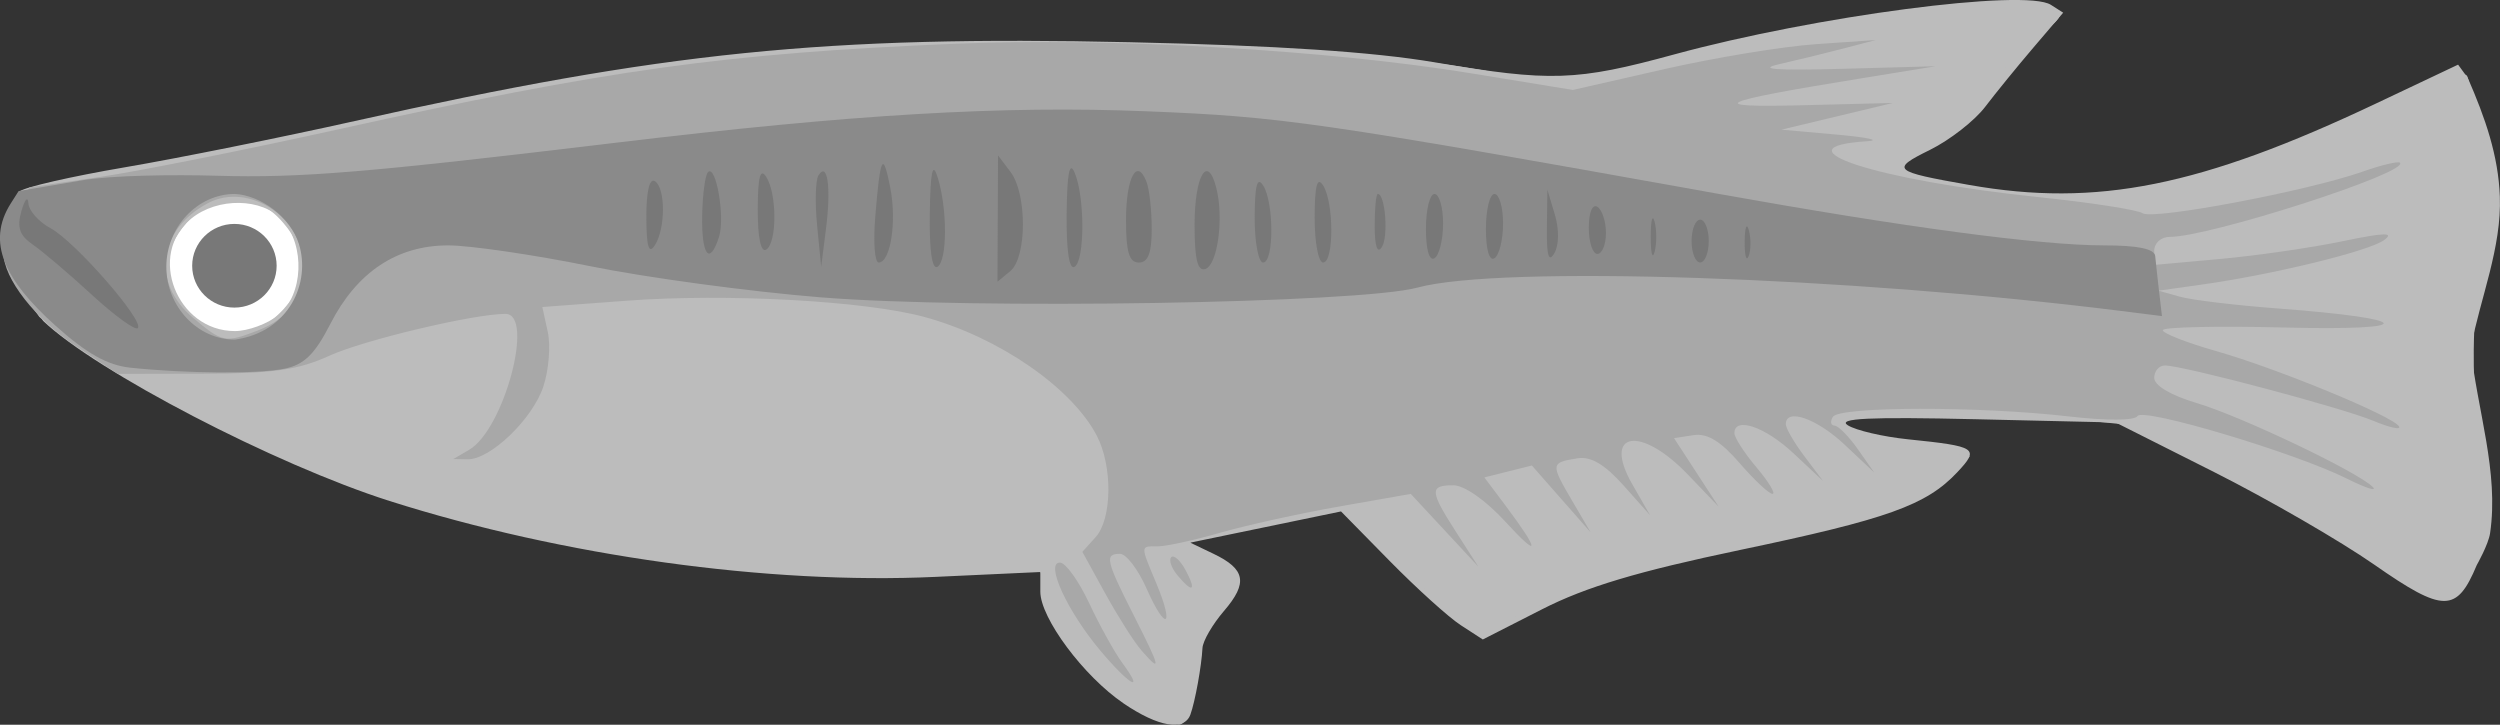 <?xml version="1.0" encoding="UTF-8" standalone="no"?>
<!-- Created with Inkscape (http://www.inkscape.org/) -->

<svg
   width="77.195mm"
   height="22.378mm"
   viewBox="0 0 77.195 22.378"
   version="1.1"
   id="svg5"
   inkscape:version="1.1 (c68e22c387, 2021-05-23)"
   sodipodi:docname="medaka.svg"
   xmlns:inkscape="http://www.inkscape.org/namespaces/inkscape"
   xmlns:sodipodi="http://sodipodi.sourceforge.net/DTD/sodipodi-0.dtd"
   xmlns="http://www.w3.org/2000/svg"
   xmlns:svg="http://www.w3.org/2000/svg">
  <rect x="0" y="0" width="77.195" height="22.378" fill="#333333" stroke="none"/>
  <sodipodi:namedview
     id="namedview7"
     pagecolor="#ffffff"
     bordercolor="#666666"
     borderopacity="1.0"
     inkscape:pageshadow="2"
     inkscape:pageopacity="0.0"
     inkscape:pagecheckerboard="0"
     inkscape:document-units="mm"
     showgrid="false"
     inkscape:zoom="6.5923118"
     inkscape:cx="63.179657"
     inkscape:cy="35.875123"
     inkscape:window-width="1920"
     inkscape:window-height="991"
     inkscape:window-x="-9"
     inkscape:window-y="-9"
     inkscape:window-maximized="1"
     inkscape:current-layer="layer1"
     fit-margin-top="0"
     fit-margin-left="0"
     fit-margin-right="0"
     fit-margin-bottom="0" />
  <defs
     id="defs2" />
  <g
     inkscape:label="Layer 1"
     inkscape:groupmode="layer"
     id="layer1"
     transform="translate(-0.338,-88.655)">
    <ellipse
       style="fill:#ffffff;fill-opacity:1;stroke:none;stroke-width:0;stroke-linejoin:round;paint-order:markers fill stroke"
       id="path869"
       cx="7.301"
       cy="97.465"
       rx="3.833"
       ry="3.151" />
    <g
       id="g1170"
       transform="translate(-87.562,-18.579)">
      <path
         style="fill:#bcbcbc;fill-opacity:1;stroke-width:0.265"
         d="m 122.588,128.949 c -1.227,-0.834 -2.565,-2.631 -2.565,-3.446 v -0.606 l -3.241,0.15 c -5.159,0.239 -11.499,-0.643 -16.851,-2.343 -3.528,-1.12 -9.085,-4.011 -10.704,-5.566 l -1.054,-1.957 -0.068,-0.546 c -0.087,-0.693 0.277,-1.363 0.404,-1.49 0.127,-0.127 1.585,-0.462 3.239,-0.744 1.654,-0.282 4.852,-0.926 7.108,-1.43 9.542,-2.135 14.529,-2.642 23.938,-2.433 4.522,0.1 7.502,0.297 9.4,0.619 3.585,0.609 4.378,0.583 7.408,-0.244 4.335,-1.182 10.832,-2.038 11.625,-1.53 l 0.38,0.243 -0.909,1.065 c -0.5,0.586 -1.175,1.415 -1.5,1.842 -0.325,0.428 -1.09,1.025 -1.701,1.327 -1.23,0.608 -1.164,0.667 1.216,1.086 3.932,0.693 7.141,0.049 12.575,-2.526 l 2.513,-1.19 0.3,0.411 c 0.542,1.241 0.942,2.395 0.989,3.657 0.059,1.59 -0.599,3.125 -0.899,4.688 0.199,1.904 0.876,3.818 0.598,5.712 -0.052,0.352 -0.411,0.984 -0.411,0.984 -0.619,1.48 -1.027,1.479 -3.166,-0.013 -1.045,-0.728 -3.269,-2.014 -4.942,-2.857 l -3.043,-1.532 -4.366,-0.102 c -3.23,-0.075 -4.246,-0.027 -3.904,0.188 0.254,0.159 1.087,0.353 1.852,0.432 2.135,0.219 2.224,0.277 1.53,1.016 -0.959,1.021 -2.147,1.446 -6.705,2.401 -3.161,0.662 -4.763,1.142 -6.115,1.831 l -1.833,0.934 -0.681,-0.442 c -0.374,-0.243 -1.359,-1.133 -2.189,-1.977 l -1.508,-1.535 -2.328,0.482 -2.328,0.482 0.713,0.341 c 0.996,0.476 1.075,0.901 0.329,1.769 -0.354,0.412 -0.653,0.928 -0.664,1.146 -0.028,0.554 -0.228,1.656 -0.372,2.051 -0.191,0.522 -0.988,0.389 -2.071,-0.347 z M 96.499,116.961 c 0.769,-0.623 0.831,-2.146 0.121,-2.931 -0.622,-0.688 -1.994,-0.711 -2.814,-0.047 -1.37,1.109 -0.453,3.474 1.347,3.474 0.404,0 1.01,-0.223 1.347,-0.495 z"
         id="path1186"
         sodipodi:nodetypes="sscssscssscsssscsssssccacasssccssssscsccccssssscscscc" />
      <path
         style="fill:#bcbcbc;fill-opacity:1;stroke-width:0.265"
         d="m 123.469,129.332 c -0.909,-0.362 -1.613,-1.045 -1.414,-1.368 0.092,-0.149 0.039,-0.191 -0.117,-0.094 -0.378,0.234 -1.314,-0.988 -1.671,-2.18 l -0.286,-0.956 -4.118,0.091 c -5.369,0.118 -10.301,-0.556 -15.483,-2.118 -0.982,-0.296 -1.72,-0.644 -1.64,-0.774 0.08,-0.13 -0.049,-0.161 -0.286,-0.07 -0.678,0.26 -7.95,-3.513 -9.343,-4.848 -0.524,-0.782 -1.198,-1.293 -1.024,-2.229 0.112,-0.603 0.308,-1.265 0.502,-1.46 0.195,-0.195 1.759,-0.594 3.476,-0.888 1.717,-0.294 4.657,-0.888 6.532,-1.322 8.586,-1.984 13.122,-2.5 21.957,-2.497 6.959,0.002 12.178,0.408 14.755,1.147 0.538,0.154 1.702,-0.034 4.175,-0.674 5.202,-1.348 12.027,-2.162 12.027,-1.434 0,0.336 -1.083,0.927 -1.587,0.866 -0.218,-0.026 -0.261,0.014 -0.096,0.089 0.21,0.095 0.153,0.443 -0.189,1.151 -0.515,1.066 -1.883,2.054 -3.211,2.319 -1.312,0.262 -0.464,0.569 2.728,0.988 4.389,0.575 6.557,0.127 12.091,-2.502 1.839,-0.873 2.762,-1.19 2.839,-0.974 0.063,0.176 0.283,1.057 0.489,1.957 l 0.374,1.636 -0.386,1.935 c -0.283,1.42 -0.342,2.835 -0.219,5.317 0.192,3.887 -0.068,5.217 -1.021,5.217 -0.756,0 -1.818,-0.747 -1.589,-1.117 0.106,-0.171 0.055,-0.211 -0.126,-0.1 -0.167,0.103 -0.692,-0.103 -1.165,-0.459 -0.474,-0.356 -2.163,-1.314 -3.754,-2.129 l -2.892,-1.482 -2.903,-0.29 c -2.316,-0.232 -4.518,-0.23 -6.249,0.004 -0.066,0.009 0.004,0.139 0.154,0.289 0.15,0.15 1.095,0.425 2.099,0.61 l 1.825,0.337 -0.742,0.647 c -0.992,0.865 -1.995,1.191 -6.524,2.122 -2.643,0.543 -4.424,1.074 -5.725,1.707 -1.039,0.505 -2.021,0.918 -2.182,0.918 -0.161,0 -1.194,-0.856 -2.296,-1.903 l -2.003,-1.903 -2.297,0.472 c -1.263,0.259 -2.388,0.579 -2.498,0.71 -0.11,0.131 -0.125,0.184 -0.033,0.119 0.255,-0.182 1.688,0.627 1.688,0.952 0,0.157 -0.298,0.639 -0.661,1.072 -0.417,0.495 -0.661,1.113 -0.661,1.67 0,0.962 -0.222,1.731 -0.491,1.704 -0.094,-0.009 -0.465,-0.135 -0.826,-0.279 z M 96.674,116.759 c 0.764,-0.84 0.756,-1.732 -0.024,-2.639 -0.443,-0.515 -0.87,-0.72 -1.497,-0.72 -0.627,0 -1.054,0.206 -1.497,0.72 -0.725,0.843 -0.788,1.656 -0.194,2.503 0.861,1.229 2.169,1.284 3.213,0.136 z m 47.884,-6.606 c -0.088,-0.088 -0.316,-0.097 -0.507,-0.021 -0.211,0.085 -0.148,0.147 0.16,0.16 0.279,0.011 0.435,-0.051 0.347,-0.139 z"
         id="path1184"
         sodipodi:nodetypes="cscsccsscccssscscsscsssscscsssscsscsccscssssscsssssscccsssssssccscc" />
      <path
         style="fill:#a8a8a8;stroke-width:0.265"
         d="m 121.867,127.312 c -1.021,-1.217 -1.705,-2.715 -1.236,-2.706 0.175,0.003 0.581,0.569 0.903,1.257 0.322,0.688 0.783,1.518 1.024,1.846 0.714,0.968 0.21,0.679 -0.692,-0.397 z m 1.274,0 c -0.222,-0.255 -0.722,-1.043 -1.112,-1.751 l -0.708,-1.288 0.409,-0.452 c 0.511,-0.565 0.53,-2.191 0.036,-3.136 -0.776,-1.485 -3.031,-3.039 -5.315,-3.662 -1.836,-0.501 -6.121,-0.735 -9.212,-0.503 l -2.593,0.194 0.168,0.767 c 0.093,0.422 0.032,1.18 -0.135,1.685 -0.332,1.006 -1.639,2.263 -2.339,2.25 l -0.443,-0.008 0.488,-0.284 c 1.079,-0.627 2.034,-4.198 1.123,-4.198 -0.98,0 -4.385,0.81 -5.447,1.296 -0.947,0.433 -1.736,0.546 -3.857,0.551 l -2.667,0.006 -1.268,-0.84 c -1.274,-0.844 -2.26,-2.103 -2.261,-2.89 -5.55e-4,-0.232 0.179,-0.784 0.399,-1.225 l 0.4,-0.803 2.179,-0.323 c 1.199,-0.178 4.501,-0.838 7.339,-1.466 8.339,-1.847 11.976,-2.353 19.05,-2.647 4.781,-0.199 11.515,0.186 15.962,0.914 l 3.13,0.512 2.824,-0.643 c 1.553,-0.353 3.657,-0.7 4.676,-0.77 l 1.852,-0.128 -0.992,0.26 c -0.546,0.143 -1.439,0.361 -1.984,0.484 -0.694,0.157 -0.117,0.2 1.918,0.145 l 2.91,-0.08 -2.381,0.387 c -4.423,0.718 -4.796,0.895 -1.72,0.817 l 2.778,-0.07 -1.72,0.412 -1.72,0.412 1.72,0.154 c 0.946,0.085 1.363,0.176 0.926,0.204 -2.867,0.18 0.282,1.206 5.292,1.725 1.601,0.166 3.047,0.39 3.213,0.498 0.331,0.215 5.097,-0.686 6.792,-1.284 0.582,-0.205 1.101,-0.329 1.155,-0.276 0.301,0.301 -5.873,2.29 -7.109,2.29 -0.268,0 -0.479,0.191 -0.479,0.433 v 0.433 l 2.043,-0.185 c 1.124,-0.102 2.82,-0.348 3.77,-0.546 1.294,-0.27 1.617,-0.28 1.287,-0.037 -0.466,0.343 -3.435,1.067 -5.645,1.377 l -1.323,0.186 0.661,0.186 c 0.364,0.103 1.733,0.267 3.043,0.365 4.235,0.318 4.361,0.691 0.198,0.587 -2.074,-0.052 -3.77,-0.015 -3.77,0.082 0,0.097 0.744,0.388 1.654,0.647 1.889,0.538 5.442,2.001 5.641,2.323 0.073,0.119 -0.283,0.042 -0.792,-0.171 -0.969,-0.405 -5.865,-1.705 -6.436,-1.709 -0.182,-10e-4 -0.331,0.172 -0.331,0.384 0,0.234 0.514,0.539 1.306,0.774 1.38,0.41 4.993,2.132 5.441,2.593 0.146,0.15 -0.212,0.035 -0.794,-0.256 -1.604,-0.802 -6.3,-2.205 -6.469,-1.933 -0.088,0.142 -0.958,0.146 -2.131,0.01 -2.74,-0.317 -7.076,-0.31 -7.275,0.012 -0.09,0.146 -0.067,0.268 0.051,0.273 0.118,0.005 0.441,0.332 0.719,0.728 l 0.505,0.719 -0.914,-0.86 c -0.86,-0.809 -1.815,-1.141 -1.815,-0.631 0,0.126 0.259,0.572 0.576,0.992 l 0.576,0.763 -0.919,-0.86 c -0.875,-0.819 -1.82,-1.139 -1.82,-0.616 0,0.134 0.308,0.611 0.685,1.058 0.377,0.448 0.598,0.814 0.491,0.814 -0.107,0 -0.565,-0.429 -1.018,-0.953 -0.586,-0.678 -0.997,-0.926 -1.423,-0.86 l -0.599,0.093 0.689,1.058 0.689,1.058 -0.951,-0.992 c -1.47,-1.534 -2.649,-1.324 -1.713,0.305 l 0.547,0.952 -0.825,-0.926 c -0.572,-0.642 -1.005,-0.898 -1.41,-0.834 -0.836,0.131 -0.841,0.169 -0.189,1.283 l 0.589,1.006 -0.908,-1.033 -0.908,-1.033 -0.733,0.184 -0.733,0.184 0.637,0.849 c 1.085,1.446 1.09,1.696 0.011,0.518 -0.611,-0.666 -1.267,-1.124 -1.61,-1.124 -0.74,0 -0.728,0.175 0.099,1.46 l 0.678,1.054 -1.044,-1.124 -1.044,-1.124 -2.214,0.39 c -1.217,0.214 -2.868,0.579 -3.669,0.809 -0.8,0.231 -1.664,0.419 -1.918,0.42 -0.56,5.3e-4 -0.557,-0.058 -0.051,1.155 0.565,1.352 0.287,1.493 -0.304,0.153 -0.261,-0.592 -0.63,-1.076 -0.821,-1.076 -0.485,0 -0.441,0.196 0.432,1.918 0.825,1.626 0.859,1.788 0.223,1.058 z M 95.842,117.446 c 0.955,-0.363 1.409,-1 1.419,-1.99 0.016,-1.496 -1.683,-2.619 -2.944,-1.947 -1.533,0.817 -1.75,2.449 -0.467,3.528 0.92,0.775 0.993,0.79 1.991,0.41 z m 28.41,7.545 c -0.184,-0.222 -0.268,-0.47 -0.186,-0.552 0.082,-0.082 0.281,0.1 0.444,0.403 0.347,0.648 0.218,0.722 -0.258,0.149 z"
         id="path1182"
         sodipodi:nodetypes="scssscscscsscccccsssccssscsssscsscssscsccccscsssssscsscscsscsssccssscscccscssscsssssccccsscssscccccsssscccssccsssccssssssscs" />
      <path
         style="fill:#8a8a8a;stroke-width:0.265"
         d="m 91.923,118.587 c -0.705,-0.074 -1.356,-0.44 -2.317,-1.304 -1.554,-1.397 -2.138,-2.563 -1.372,-3.77 l 0.242,-0.38 1.972,-0.333 c 0.908,-0.153 2.792,-0.179 4.175,-0.139 2.541,0.074 4.626,-0.099 12.303,-1.021 7.305,-0.878 11.922,-1.151 16.404,-0.969 4.17,0.169 5.253,0.325 17.595,2.542 5.786,1.039 9.963,1.598 11.956,1.598 1.038,0 1.548,0.108 1.568,0.331 0.017,0.182 0.07,0.673 0.119,1.091 l 0.089,0.761 -1.243,-0.156 c -8.463,-1.062 -19.191,-1.419 -21.749,-0.723 -1.784,0.485 -13.711,0.68 -18.428,0.3 -2.161,-0.174 -5.358,-0.605 -7.104,-0.96 -1.746,-0.354 -3.723,-0.644 -4.393,-0.644 -1.585,0 -2.822,0.825 -3.641,2.427 -0.48,0.939 -0.81,1.26 -1.422,1.382 -0.82,0.164 -3.027,0.149 -4.754,-0.033 z m 3.23,-5.364 c -1.152,0 -2.117,1.025 -2.117,2.249 0,1.224 0.964,2.249 2.117,2.249 1.67,-0.233 2.35,-1.751 1.977,-2.953 -0.26,-0.837 -1.19,-1.506 -1.977,-1.545 z"
         id="path1178"
         sodipodi:nodetypes="csscsscssssccssssssscccscsc" />
      <path
         style="fill:#787878;stroke-width:0.265"
         d="m 90.738,116.338 c -0.701,-0.645 -1.52,-1.341 -1.82,-1.548 -0.417,-0.287 -0.501,-0.532 -0.357,-1.038 0.104,-0.364 0.201,-0.473 0.215,-0.243 0.015,0.23 0.321,0.576 0.681,0.769 0.755,0.404 2.913,2.874 2.699,3.089 -0.079,0.079 -0.717,-0.384 -1.418,-1.028 z m 27.971,-2.355 0.008,-1.951 0.388,0.514 c 0.512,0.677 0.506,2.631 -0.008,3.058 l -0.397,0.329 0.008,-1.951 z m -2.099,-0.149 c 0.019,-1.305 0.085,-1.619 0.238,-1.14 0.308,0.96 0.308,2.588 0,2.778 -0.167,0.103 -0.255,-0.498 -0.238,-1.638 z m 4.226,0 c 0.013,-1.252 0.088,-1.64 0.246,-1.272 0.318,0.741 0.318,2.714 0,2.91 -0.167,0.103 -0.258,-0.5 -0.246,-1.638 z m 3.95,0.353 c 0,-1.539 0.402,-2.222 0.673,-1.143 0.235,0.936 0.038,2.372 -0.342,2.497 -0.238,0.078 -0.331,-0.302 -0.331,-1.353 z m -11.655,0.009 c -0.069,-0.702 -0.051,-1.397 0.04,-1.544 0.279,-0.451 0.397,0.36 0.236,1.629 l -0.151,1.191 z m 1.793,-0.245 c 0.158,-1.914 0.238,-2.075 0.465,-0.928 0.207,1.049 0.011,2.317 -0.358,2.317 -0.121,0 -0.169,-0.625 -0.106,-1.389 z m 7.745,0.082 c 0,-1.32 0.339,-1.952 0.634,-1.183 0.088,0.229 0.16,0.884 0.16,1.454 0,0.745 -0.112,1.037 -0.397,1.037 -0.299,0 -0.397,-0.322 -0.397,-1.307 z m 3.973,-0.082 c 0.003,-0.994 0.077,-1.276 0.261,-0.992 0.338,0.524 0.338,2.381 0,2.381 -0.146,0 -0.263,-0.625 -0.261,-1.389 z m 1.852,0 c 0.003,-0.994 0.077,-1.276 0.261,-0.992 0.338,0.524 0.338,2.381 0,2.381 -0.146,0 -0.263,-0.625 -0.261,-1.389 z m 3.436,0.346 c 0,-0.591 0.119,-1.074 0.265,-1.074 0.146,0 0.265,0.41 0.265,0.91 0,0.501 -0.119,0.984 -0.265,1.074 -0.16,0.099 -0.265,-0.262 -0.265,-0.91 z m 1.852,0 c 0,-0.591 0.119,-1.074 0.265,-1.074 0.146,0 0.265,0.41 0.265,0.91 0,0.501 -0.119,0.984 -0.265,1.074 -0.16,0.099 -0.265,-0.262 -0.265,-0.91 z m 1.883,-0.016 0.015,-1.191 0.231,0.771 c 0.136,0.455 0.13,0.943 -0.015,1.191 -0.175,0.3 -0.241,0.081 -0.231,-0.771 z m 3.206,0.265 c 0,-0.509 0.054,-0.718 0.121,-0.463 0.067,0.255 0.067,0.671 0,0.926 -0.067,0.255 -0.121,0.046 -0.121,-0.463 z m 1.262,0.132 c 0,-0.364 0.119,-0.661 0.265,-0.661 0.146,0 0.265,0.298 0.265,0.661 0,0.364 -0.119,0.661 -0.265,0.661 -0.146,0 -0.265,-0.298 -0.265,-0.661 z m 1.639,0 c 0.005,-0.437 0.065,-0.583 0.132,-0.326 0.067,0.257 0.063,0.615 -0.01,0.794 -0.072,0.179 -0.127,-0.032 -0.122,-0.468 z m -33.914,-0.743 c -0.002,-0.782 0.098,-1.209 0.261,-1.109 0.336,0.208 0.336,1.464 0,1.984 -0.185,0.287 -0.258,0.043 -0.261,-0.876 z m 1.724,-0.044 c 0.012,-0.651 0.093,-1.255 0.18,-1.342 0.248,-0.248 0.531,1.396 0.343,1.991 -0.289,0.911 -0.546,0.592 -0.523,-0.649 z m 1.716,-0.19 c 0.003,-1.005 0.077,-1.292 0.261,-1.008 0.337,0.522 0.337,2.041 0,2.249 -0.164,0.101 -0.263,-0.371 -0.261,-1.241 z m 19.05,0.514 c -0.002,-0.546 0.042,-0.992 0.097,-0.992 0.229,0 0.331,1.314 0.127,1.637 -0.141,0.222 -0.222,-0.012 -0.225,-0.644 z m 6.611,0.051 c 0,-0.472 0.11,-0.741 0.265,-0.646 0.146,0.09 0.265,0.454 0.265,0.809 0,0.355 -0.119,0.646 -0.265,0.646 -0.146,0 -0.265,-0.364 -0.265,-0.809 z"
         id="path1176"
         sodipodi:nodetypes="ssssscsccsccccscssscsssscscssccsssssssssccscccscssscsssscsscssssccsssssscccccccscccscccscsssssscsss" />
    </g>
    <ellipse
       style="fill:#787878;fill-opacity:1;stroke:#ffffff;stroke-width:0;stroke-linejoin:round;stroke-miterlimit:4;stroke-dasharray:none;paint-order:markers fill stroke"
       id="path1342"
       cx="7.576"
       cy="96.861"
       rx="1.304"
       ry="1.292" />
  </g>
</svg>
